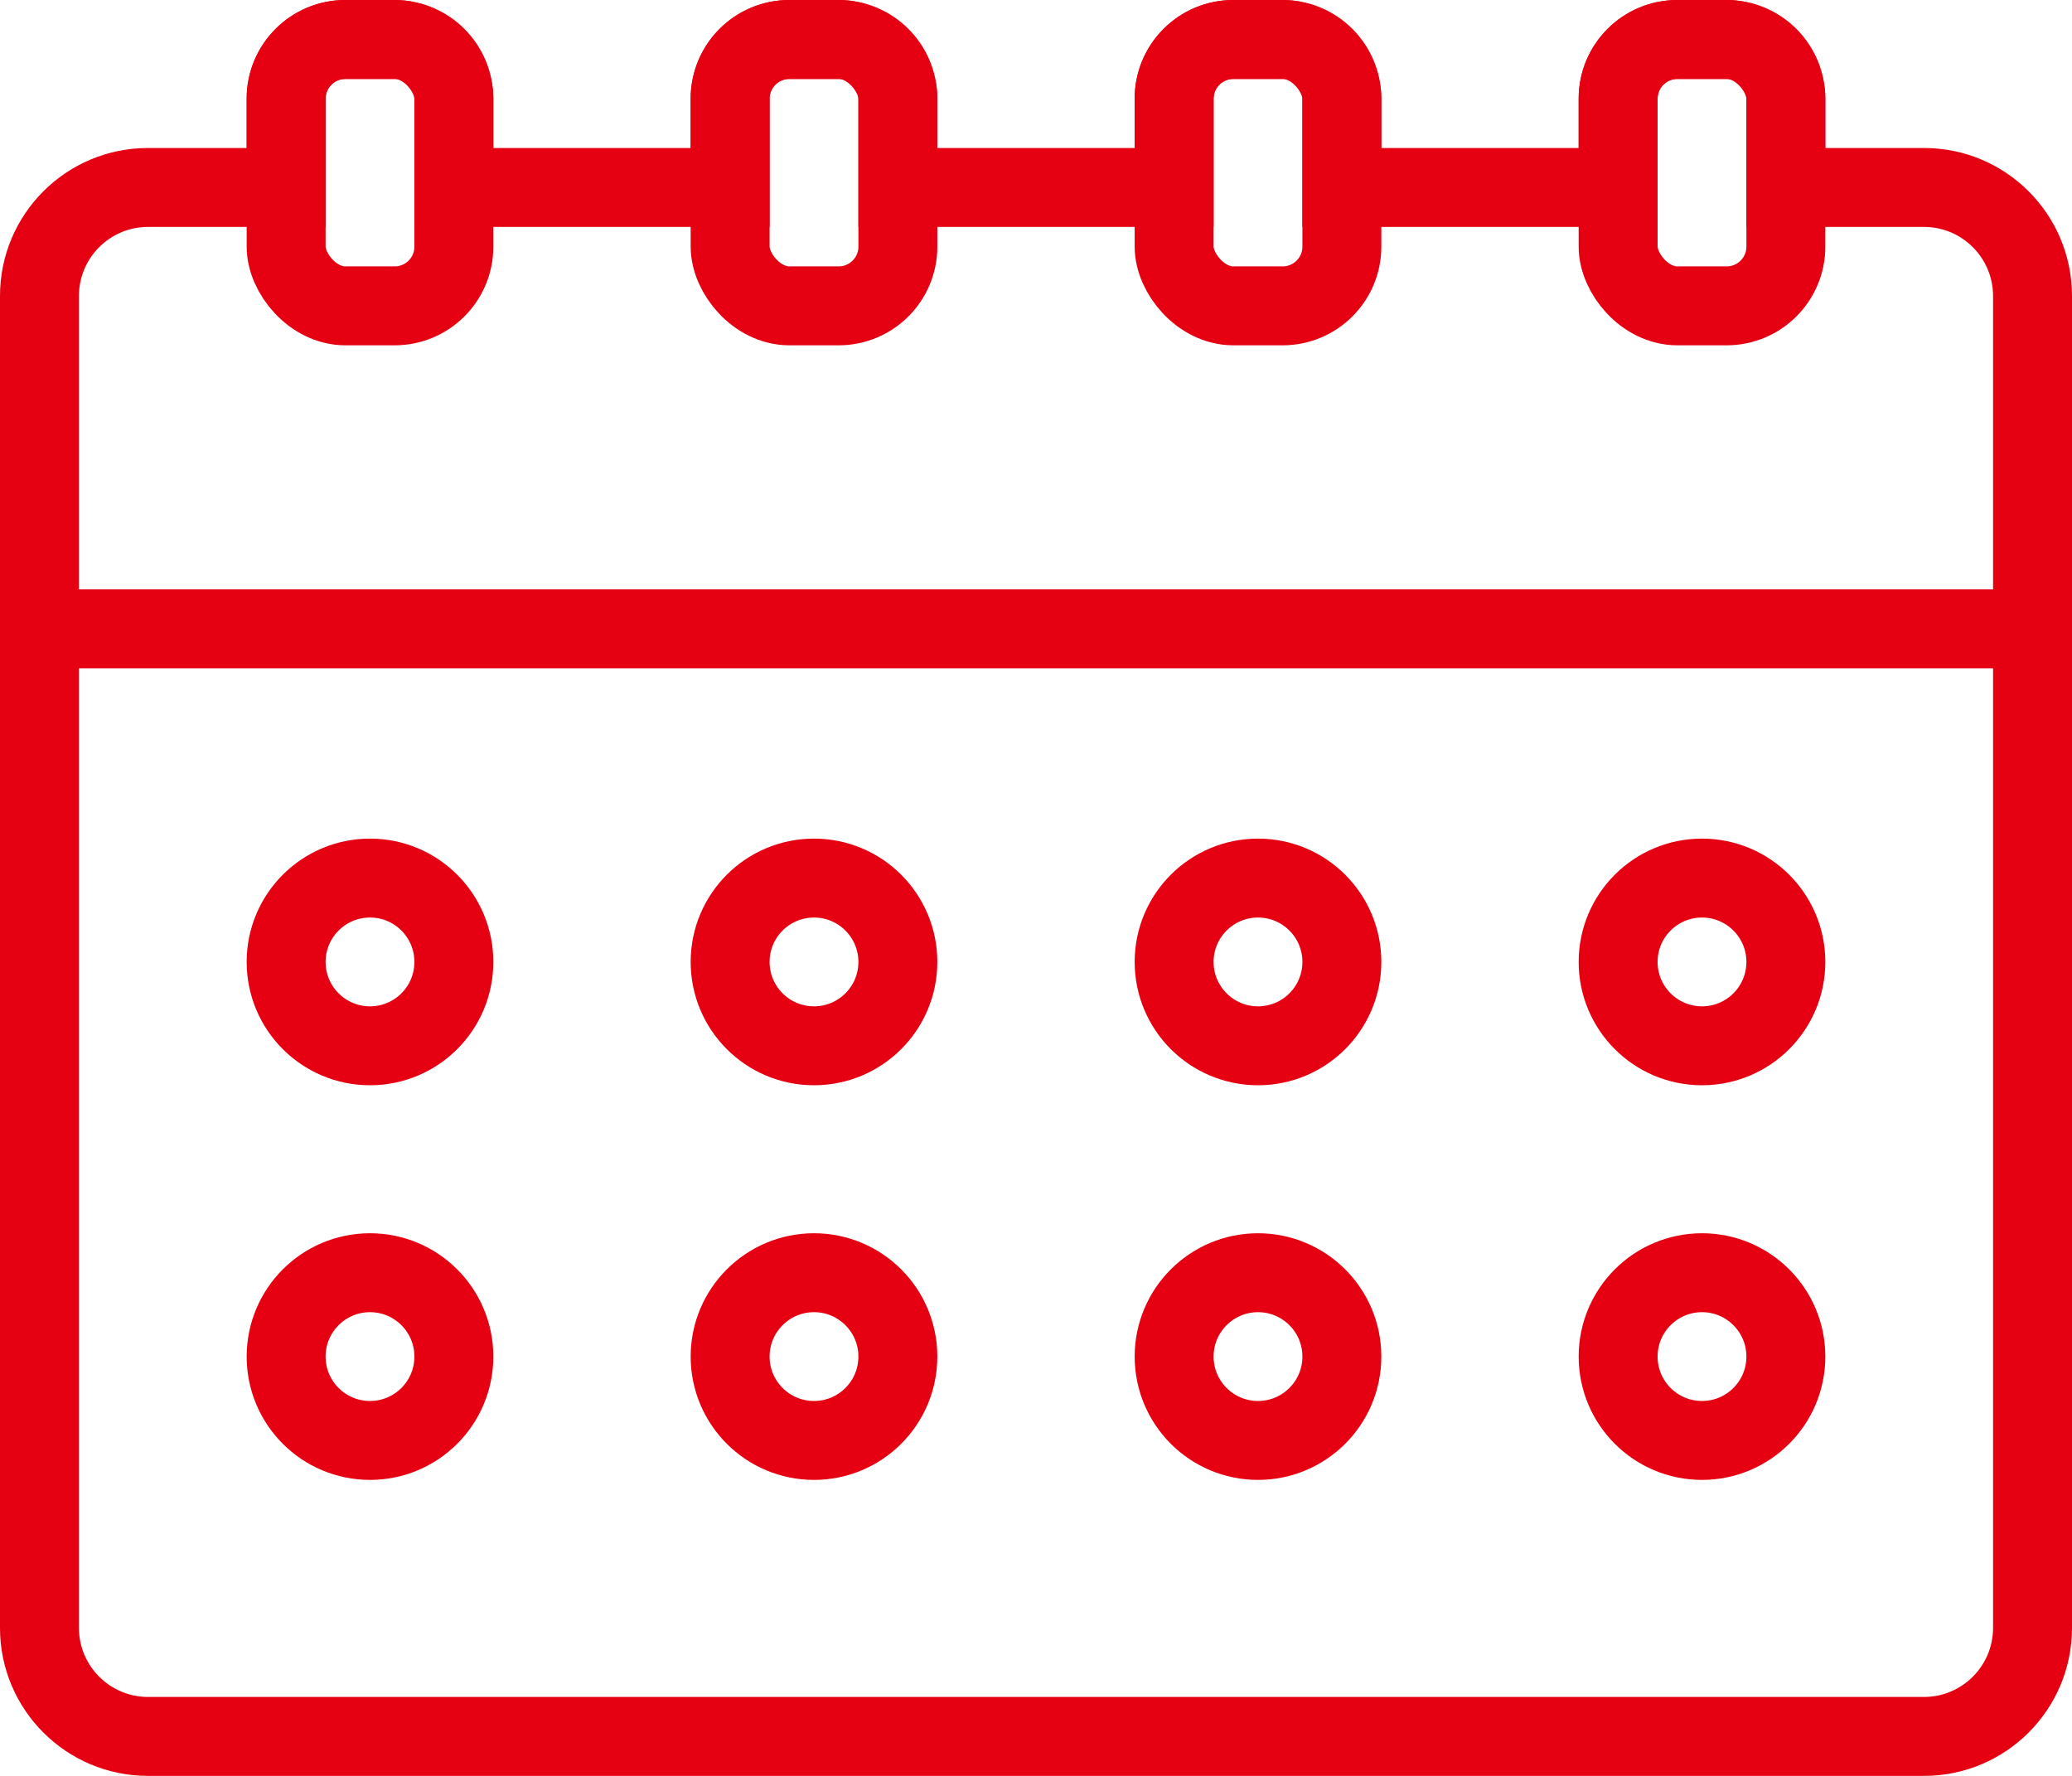 <svg xmlns="http://www.w3.org/2000/svg" width="42" height="36" viewBox="0 0 42 36">
  <g id="_4" data-name="4" transform="translate(-4413 3503)">
    <g id="Union_6" data-name="Union 6" transform="translate(4413 -3503)" fill="none">
      <path d="M3,36a3,3,0,0,1-3-3V6A3,3,0,0,1,3,3H5V2A2,2,0,0,1,7,0H8a2,2,0,0,1,2,2V3h4V2a2,2,0,0,1,2-2h1a2,2,0,0,1,2,2V3h4V2a2,2,0,0,1,2-2h1a2,2,0,0,1,2,2V3h4V2a2,2,0,0,1,2-2h1a2,2,0,0,1,2,2V3h2a3,3,0,0,1,3,3V33a3,3,0,0,1-3,3Z" stroke="none"/>
      <path d="M 39 34.4 C 39.772 34.4 40.4 33.772 40.4 33 L 40.4 6 C 40.4 5.228 39.772 4.6 39 4.6 L 37 4.6 L 35.4 4.6 L 35.4 3 L 35.4 2 C 35.4 1.779 35.221 1.6 35 1.6 L 34 1.6 C 33.78 1.6 33.6 1.779 33.6 2 L 33.6 3 L 33.6 4.6 L 32 4.6 L 28 4.6 L 26.4 4.6 L 26.4 3 L 26.4 2 C 26.4 1.779 26.221 1.6 26 1.6 L 25 1.6 C 24.78 1.6 24.6 1.779 24.6 2 L 24.6 3 L 24.6 4.6 L 23 4.6 L 19 4.6 L 17.4 4.6 L 17.4 3 L 17.4 2 C 17.4 1.779 17.221 1.6 17 1.6 L 16 1.6 C 15.78 1.6 15.6 1.779 15.6 2 L 15.6 3 L 15.6 4.6 L 14 4.6 L 10 4.6 L 8.4 4.6 L 8.4 3 L 8.4 2 C 8.4 1.779 8.221 1.6 8 1.6 L 7 1.6 C 6.78 1.6 6.6 1.779 6.6 2 L 6.6 3 L 6.6 4.6 L 5 4.6 L 3 4.6 C 2.228 4.6 1.6 5.228 1.6 6 L 1.6 33 C 1.6 33.772 2.228 34.4 3 34.4 L 39 34.4 M 39 36 L 3 36 C 1.343 36 6.805419729971618e-07 34.657 6.805419729971618e-07 33 L 6.805419729971618e-07 6 C 6.805419729971618e-07 4.343 1.343 3 3 3 L 5 3 L 5 2 C 5 0.896 5.895 0 7 0 L 8 0 C 9.104 0 10 0.896 10 2 L 10 3 L 14 3 L 14 2 C 14 0.896 14.895 0 16 0 L 17 0 C 18.104 0 19 0.896 19 2 L 19 3 L 23 3 L 23 2 C 23 0.896 23.895 0 25 0 L 26 0 C 27.104 0 28 0.896 28 2 L 28 3 L 32 3 L 32 2 C 32 0.896 32.895 0 34 0 L 35 0 C 36.104 0 37 0.896 37 2 L 37 3 L 39 3 C 40.657 3 42 4.343 42 6 L 42 33 C 42 34.657 40.657 36 39 36 Z" stroke="none" fill="#e50012"/>
    </g>
    <g id="Rectangle_262" data-name="Rectangle 262" transform="translate(4418 -3503)" fill="none" stroke="#e50012" stroke-width="1.6">
      <rect width="5" height="7" rx="2" stroke="none"/>
      <rect x="0.8" y="0.8" width="3.4" height="5.4" rx="1.2" fill="none"/>
    </g>
    <g id="Rectangle_263" data-name="Rectangle 263" transform="translate(4436 -3503)" fill="none" stroke="#e50012" stroke-width="1.6">
      <rect width="5" height="7" rx="2" stroke="none"/>
      <rect x="0.8" y="0.8" width="3.4" height="5.4" rx="1.2" fill="none"/>
    </g>
    <g id="Rectangle_264" data-name="Rectangle 264" transform="translate(4427 -3503)" fill="none" stroke="#e50012" stroke-width="1.6">
      <rect width="5" height="7" rx="2" stroke="none"/>
      <rect x="0.8" y="0.8" width="3.4" height="5.4" rx="1.2" fill="none"/>
    </g>
    <g id="Rectangle_265" data-name="Rectangle 265" transform="translate(4445 -3503)" fill="none" stroke="#e50012" stroke-width="1.6">
      <rect width="5" height="7" rx="2" stroke="none"/>
      <rect x="0.8" y="0.8" width="3.4" height="5.4" rx="1.2" fill="none"/>
    </g>
    <path id="Path_21" data-name="Path 21" d="M1934-601.427h40.036" transform="translate(2479.982 -2888.825)" fill="none" stroke="#e50012" stroke-width="1.6"/>
    <g id="Ellipse_16" data-name="Ellipse 16" transform="translate(4418 -3486)" fill="none" stroke="#e50012" stroke-width="1.6">
      <circle cx="2.5" cy="2.5" r="2.5" stroke="none"/>
      <circle cx="2.5" cy="2.5" r="1.7" fill="none"/>
    </g>
    <g id="Ellipse_23" data-name="Ellipse 23" transform="translate(4418 -3478)" fill="none" stroke="#e50012" stroke-width="1.6">
      <circle cx="2.5" cy="2.5" r="2.5" stroke="none"/>
      <circle cx="2.5" cy="2.5" r="1.7" fill="none"/>
    </g>
    <g id="Ellipse_17" data-name="Ellipse 17" transform="translate(4427 -3486)" fill="none" stroke="#e50012" stroke-width="1.6">
      <circle cx="2.5" cy="2.5" r="2.5" stroke="none"/>
      <circle cx="2.5" cy="2.5" r="1.7" fill="none"/>
    </g>
    <g id="Ellipse_22" data-name="Ellipse 22" transform="translate(4427 -3478)" fill="none" stroke="#e50012" stroke-width="1.6">
      <circle cx="2.5" cy="2.5" r="2.5" stroke="none"/>
      <circle cx="2.5" cy="2.5" r="1.7" fill="none"/>
    </g>
    <g id="Ellipse_18" data-name="Ellipse 18" transform="translate(4436 -3486)" fill="none" stroke="#e50012" stroke-width="1.6">
      <circle cx="2.5" cy="2.5" r="2.5" stroke="none"/>
      <circle cx="2.5" cy="2.5" r="1.7" fill="none"/>
    </g>
    <g id="Ellipse_21" data-name="Ellipse 21" transform="translate(4436 -3478)" fill="none" stroke="#e50012" stroke-width="1.6">
      <circle cx="2.5" cy="2.5" r="2.5" stroke="none"/>
      <circle cx="2.5" cy="2.5" r="1.7" fill="none"/>
    </g>
    <g id="Ellipse_19" data-name="Ellipse 19" transform="translate(4445 -3486)" fill="none" stroke="#e50012" stroke-width="1.6">
      <circle cx="2.5" cy="2.5" r="2.5" stroke="none"/>
      <circle cx="2.5" cy="2.5" r="1.7" fill="none"/>
    </g>
    <g id="Ellipse_20" data-name="Ellipse 20" transform="translate(4445 -3478)" fill="none" stroke="#e50012" stroke-width="1.6">
      <circle cx="2.5" cy="2.5" r="2.5" stroke="none"/>
      <circle cx="2.5" cy="2.5" r="1.7" fill="none"/>
    </g>
  </g>
</svg>
